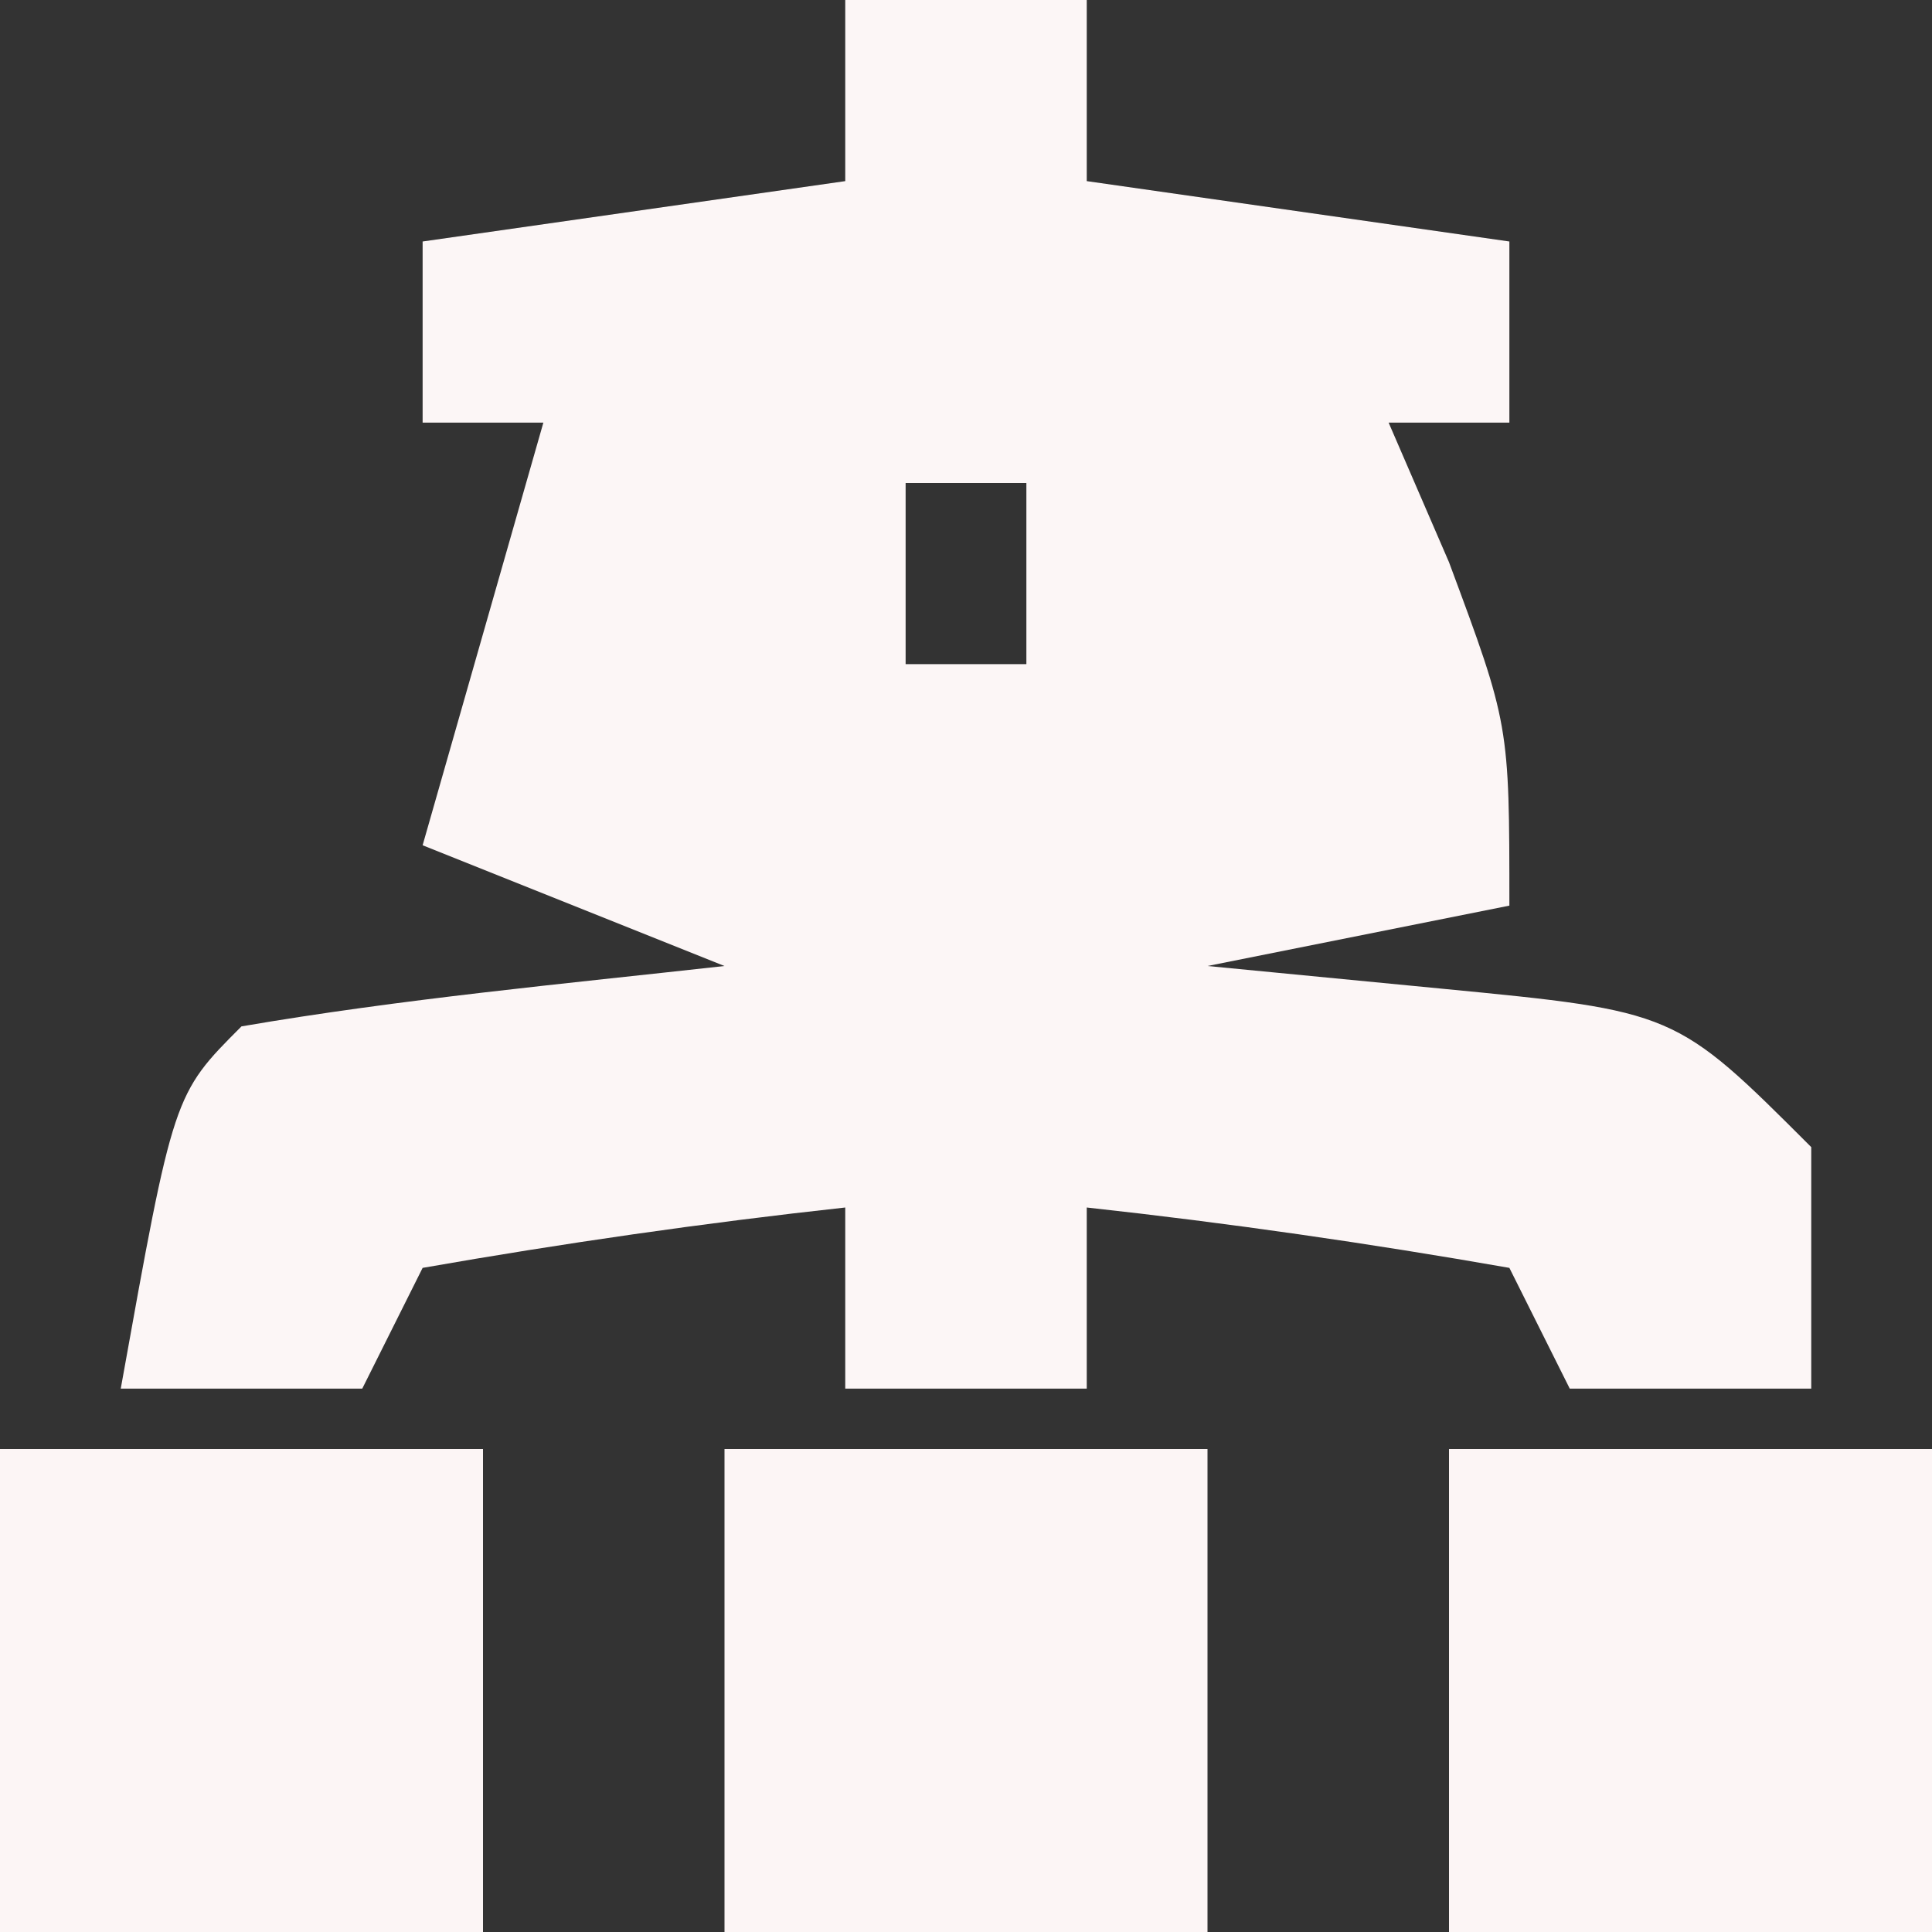 <?xml version="1.0" encoding="UTF-8"?>
<svg version="1.1" xmlns="http://www.w3.org/2000/svg" width="32" height="32">
<rect width="100%" height="100%" fill="#333333" stroke="none"/>
<path d="M0 0 C1.32 0 2.64 0 4 0 C4 0.99 4 1.98 4 3 C6.31 3.33 8.62 3.66 11 4 C11 4.99 11 5.98 11 7 C10.34 7 9.68 7 9 7 C9.33 7.763 9.66 8.526 10 9.312 C11 12 11 12 11 15 C9.35 15.33 7.7 15.66 6 16 C7.279 16.124 8.557 16.247 9.875 16.375 C13.75 16.75 13.75 16.75 16 19 C16 20.32 16 21.64 16 23 C14.68 23 13.36 23 12 23 C11.67 22.34 11.34 21.68 11 21 C8.678 20.593 6.343 20.256 4 20 C4 20.99 4 21.98 4 23 C2.68 23 1.36 23 0 23 C0 22.01 0 21.02 0 20 C-2.343 20.256 -4.678 20.593 -7 21 C-7.33 21.66 -7.66 22.32 -8 23 C-9.32 23 -10.64 23 -12 23 C-11.125 18.125 -11.125 18.125 -10 17 C-7.345 16.545 -4.678 16.298 -2 16 C-4.475 15.01 -4.475 15.01 -7 14 C-6.34 11.69 -5.68 9.38 -5 7 C-5.66 7 -6.32 7 -7 7 C-7 6.01 -7 5.02 -7 4 C-3.535 3.505 -3.535 3.505 0 3 C0 2.01 0 1.02 0 0 Z M1 8 C1 8.99 1 9.98 1 11 C1.66 11 2.32 11 3 11 C3 10.01 3 9.02 3 8 C2.34 8 1.68 8 1 8 Z " fill="#FCF6F6" transform="translate(14,0)"/>
<path d="M0 0 C2.64 0 5.28 0 8 0 C8 2.64 8 5.28 8 8 C5.36 8 2.72 8 0 8 C0 5.36 0 2.72 0 0 Z " fill="#FCF5F5" transform="translate(24,24)"/>
<path d="M0 0 C2.64 0 5.28 0 8 0 C8 2.64 8 5.28 8 8 C5.36 8 2.72 8 0 8 C0 5.36 0 2.72 0 0 Z " fill="#FCF5F5" transform="translate(12,24)"/>
<path d="M0 0 C2.64 0 5.28 0 8 0 C8 2.64 8 5.28 8 8 C5.36 8 2.72 8 0 8 C0 5.36 0 2.72 0 0 Z " fill="#FCF5F5" transform="translate(0,24)"/>
</svg>
